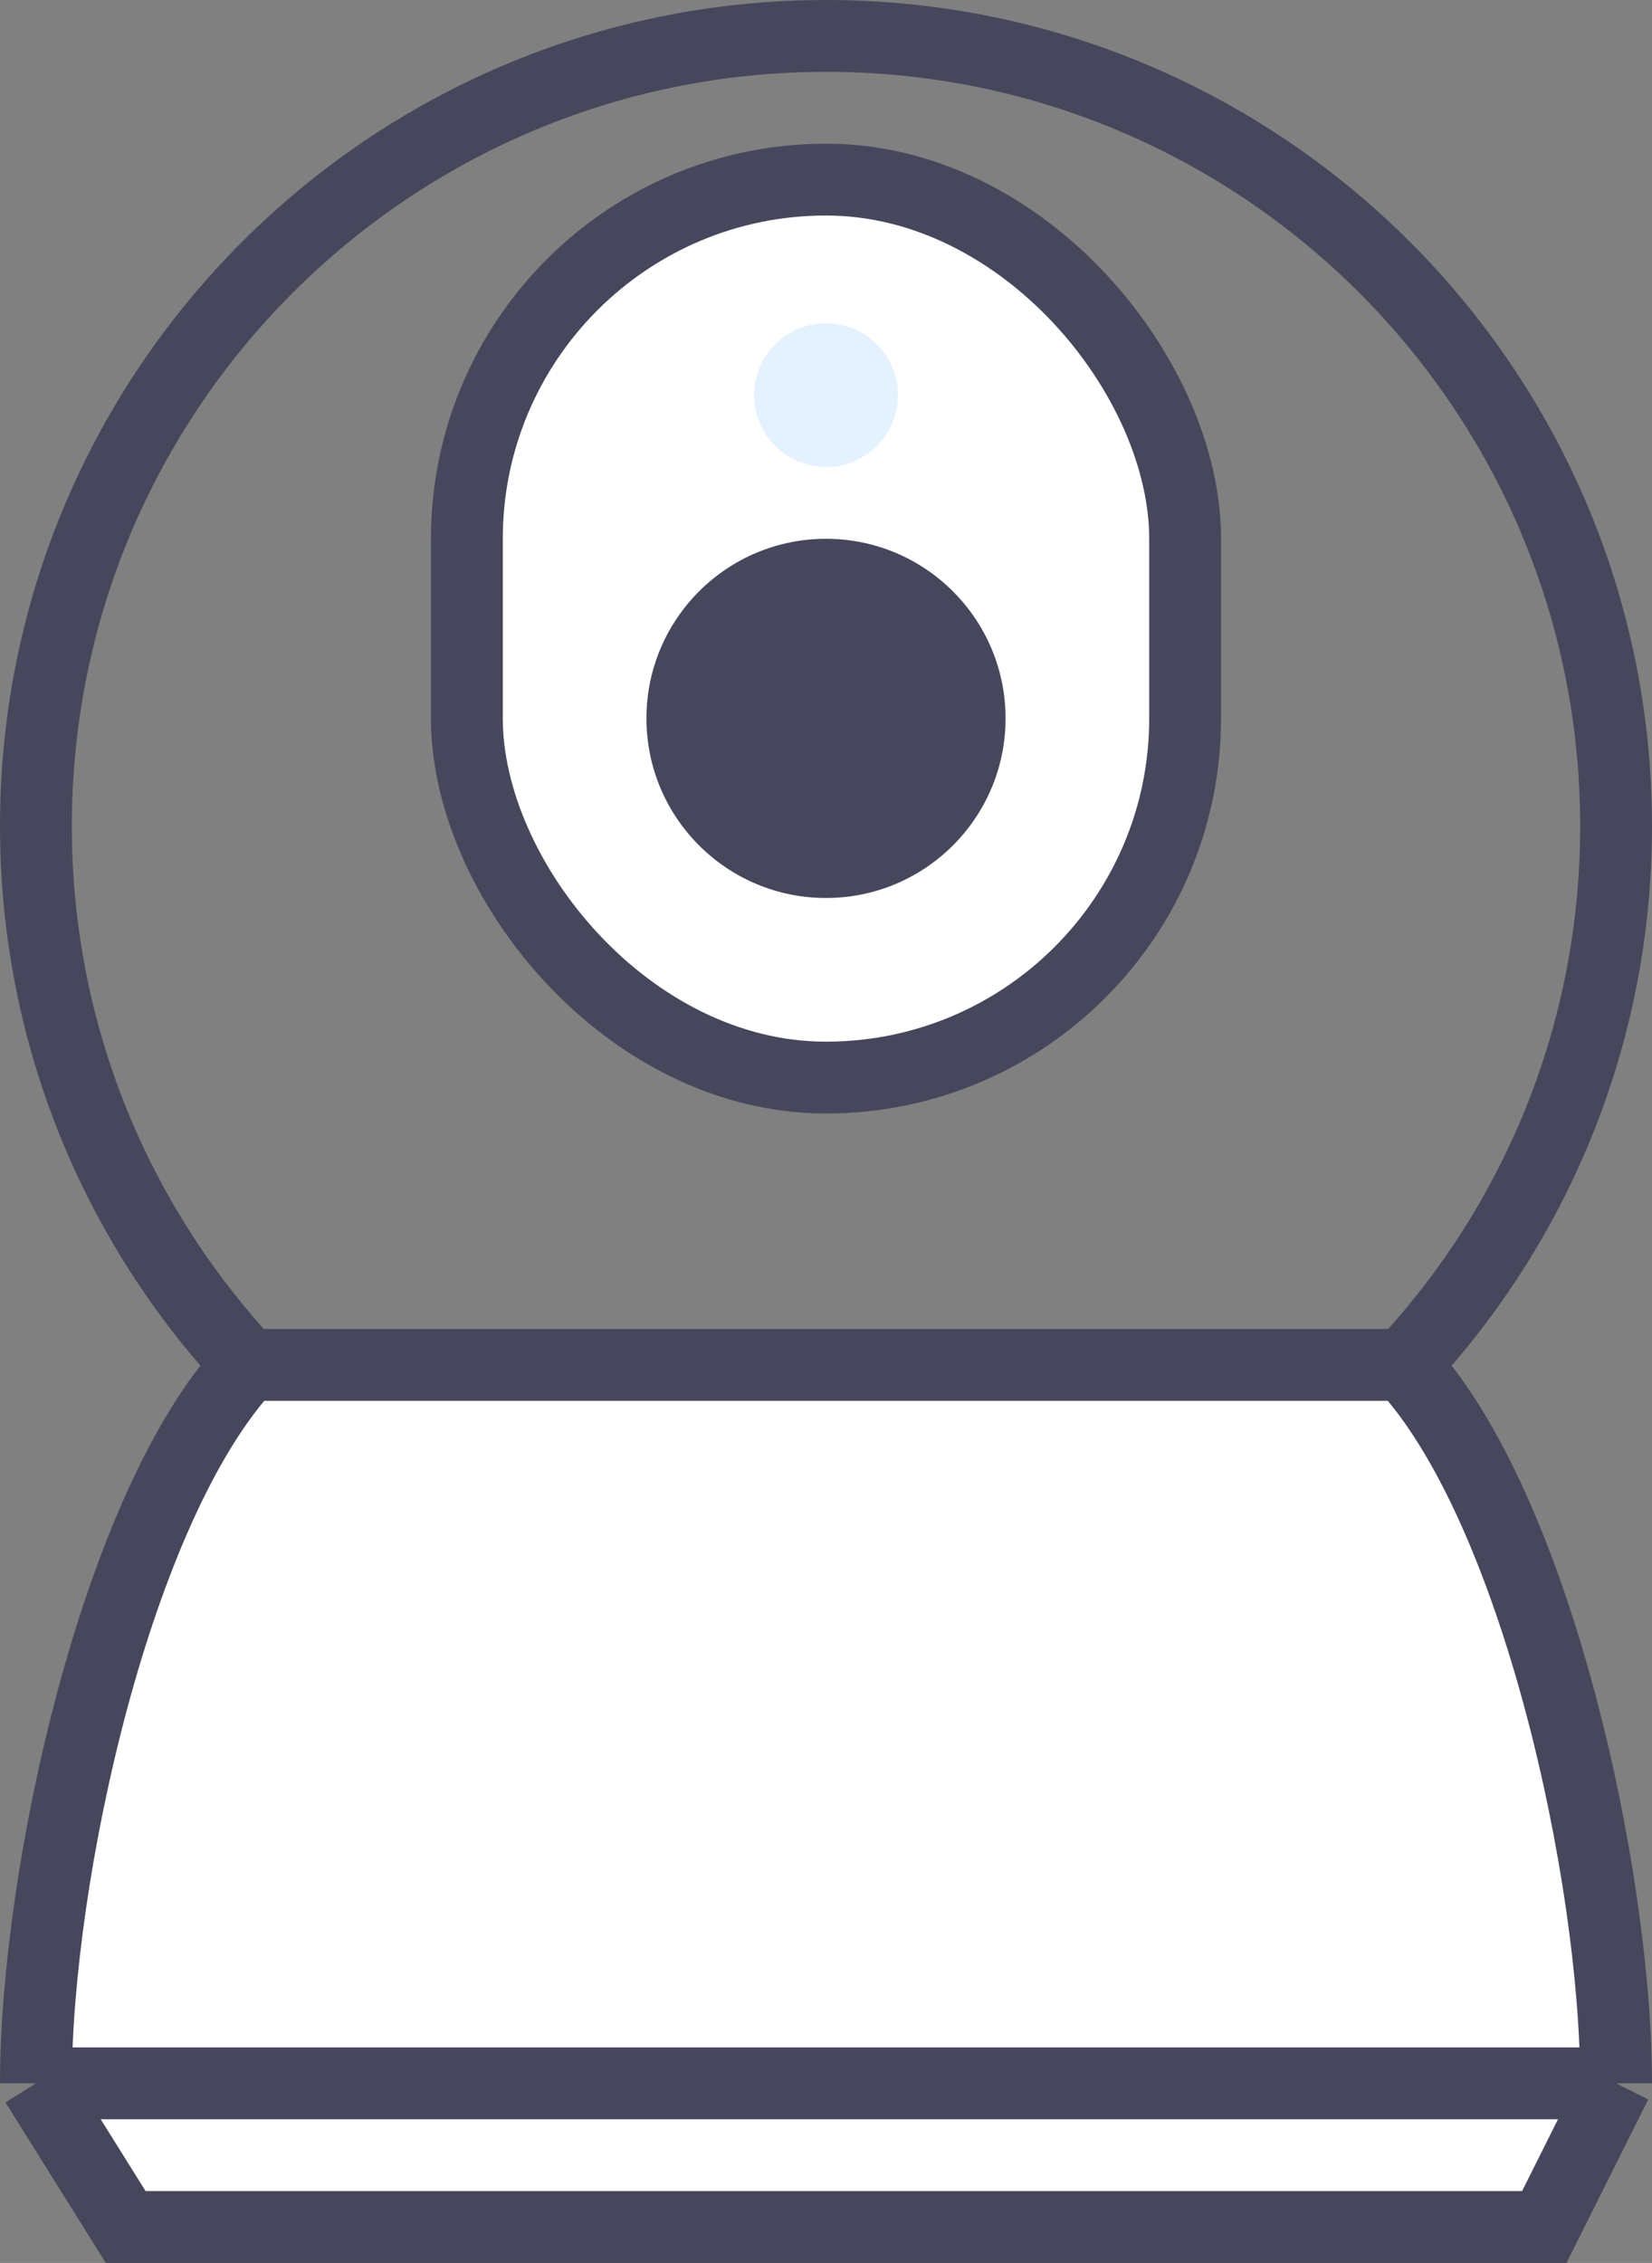 <svg width="46" height="63" viewBox="0 0 46 63" fill="none" xmlns="http://www.w3.org/2000/svg">
<rect x="0" y="0" width="46" height="63" fill="#808080" stroke="none"/>
<path d="M23 1C10.85 1 1 10.85 1 23C1 28.797 3.242 34.07 6.906 38H39.094C42.758 34.07 45 28.797 45 23C45 10.85 35.15 1 23 1Z" stroke="#46475C" stroke-width="2"/>
<path d="M39.094 38C42.758 41.93 45 52.203 45 58L43 62L3.5 62L1 58C1 52.203 3.242 41.93 6.906 38L39.094 38Z" fill="white"/>
<path d="M1 58C1 52.203 3.242 41.93 6.906 38L39.094 38C42.758 41.93 45 52.203 45 58M1 58L45 58M1 58L3.5 62L43 62L45 58" stroke="#46475C" stroke-width="2"/>
<rect x="13" y="5" width="20" height="25" rx="10" fill="white" stroke="#46475C" stroke-width="2"/>
<circle cx="23" cy="20" r="5" fill="#46475C"/>
<circle cx="23" cy="11" r="2" fill="#E4F1FF"/>
</svg>
